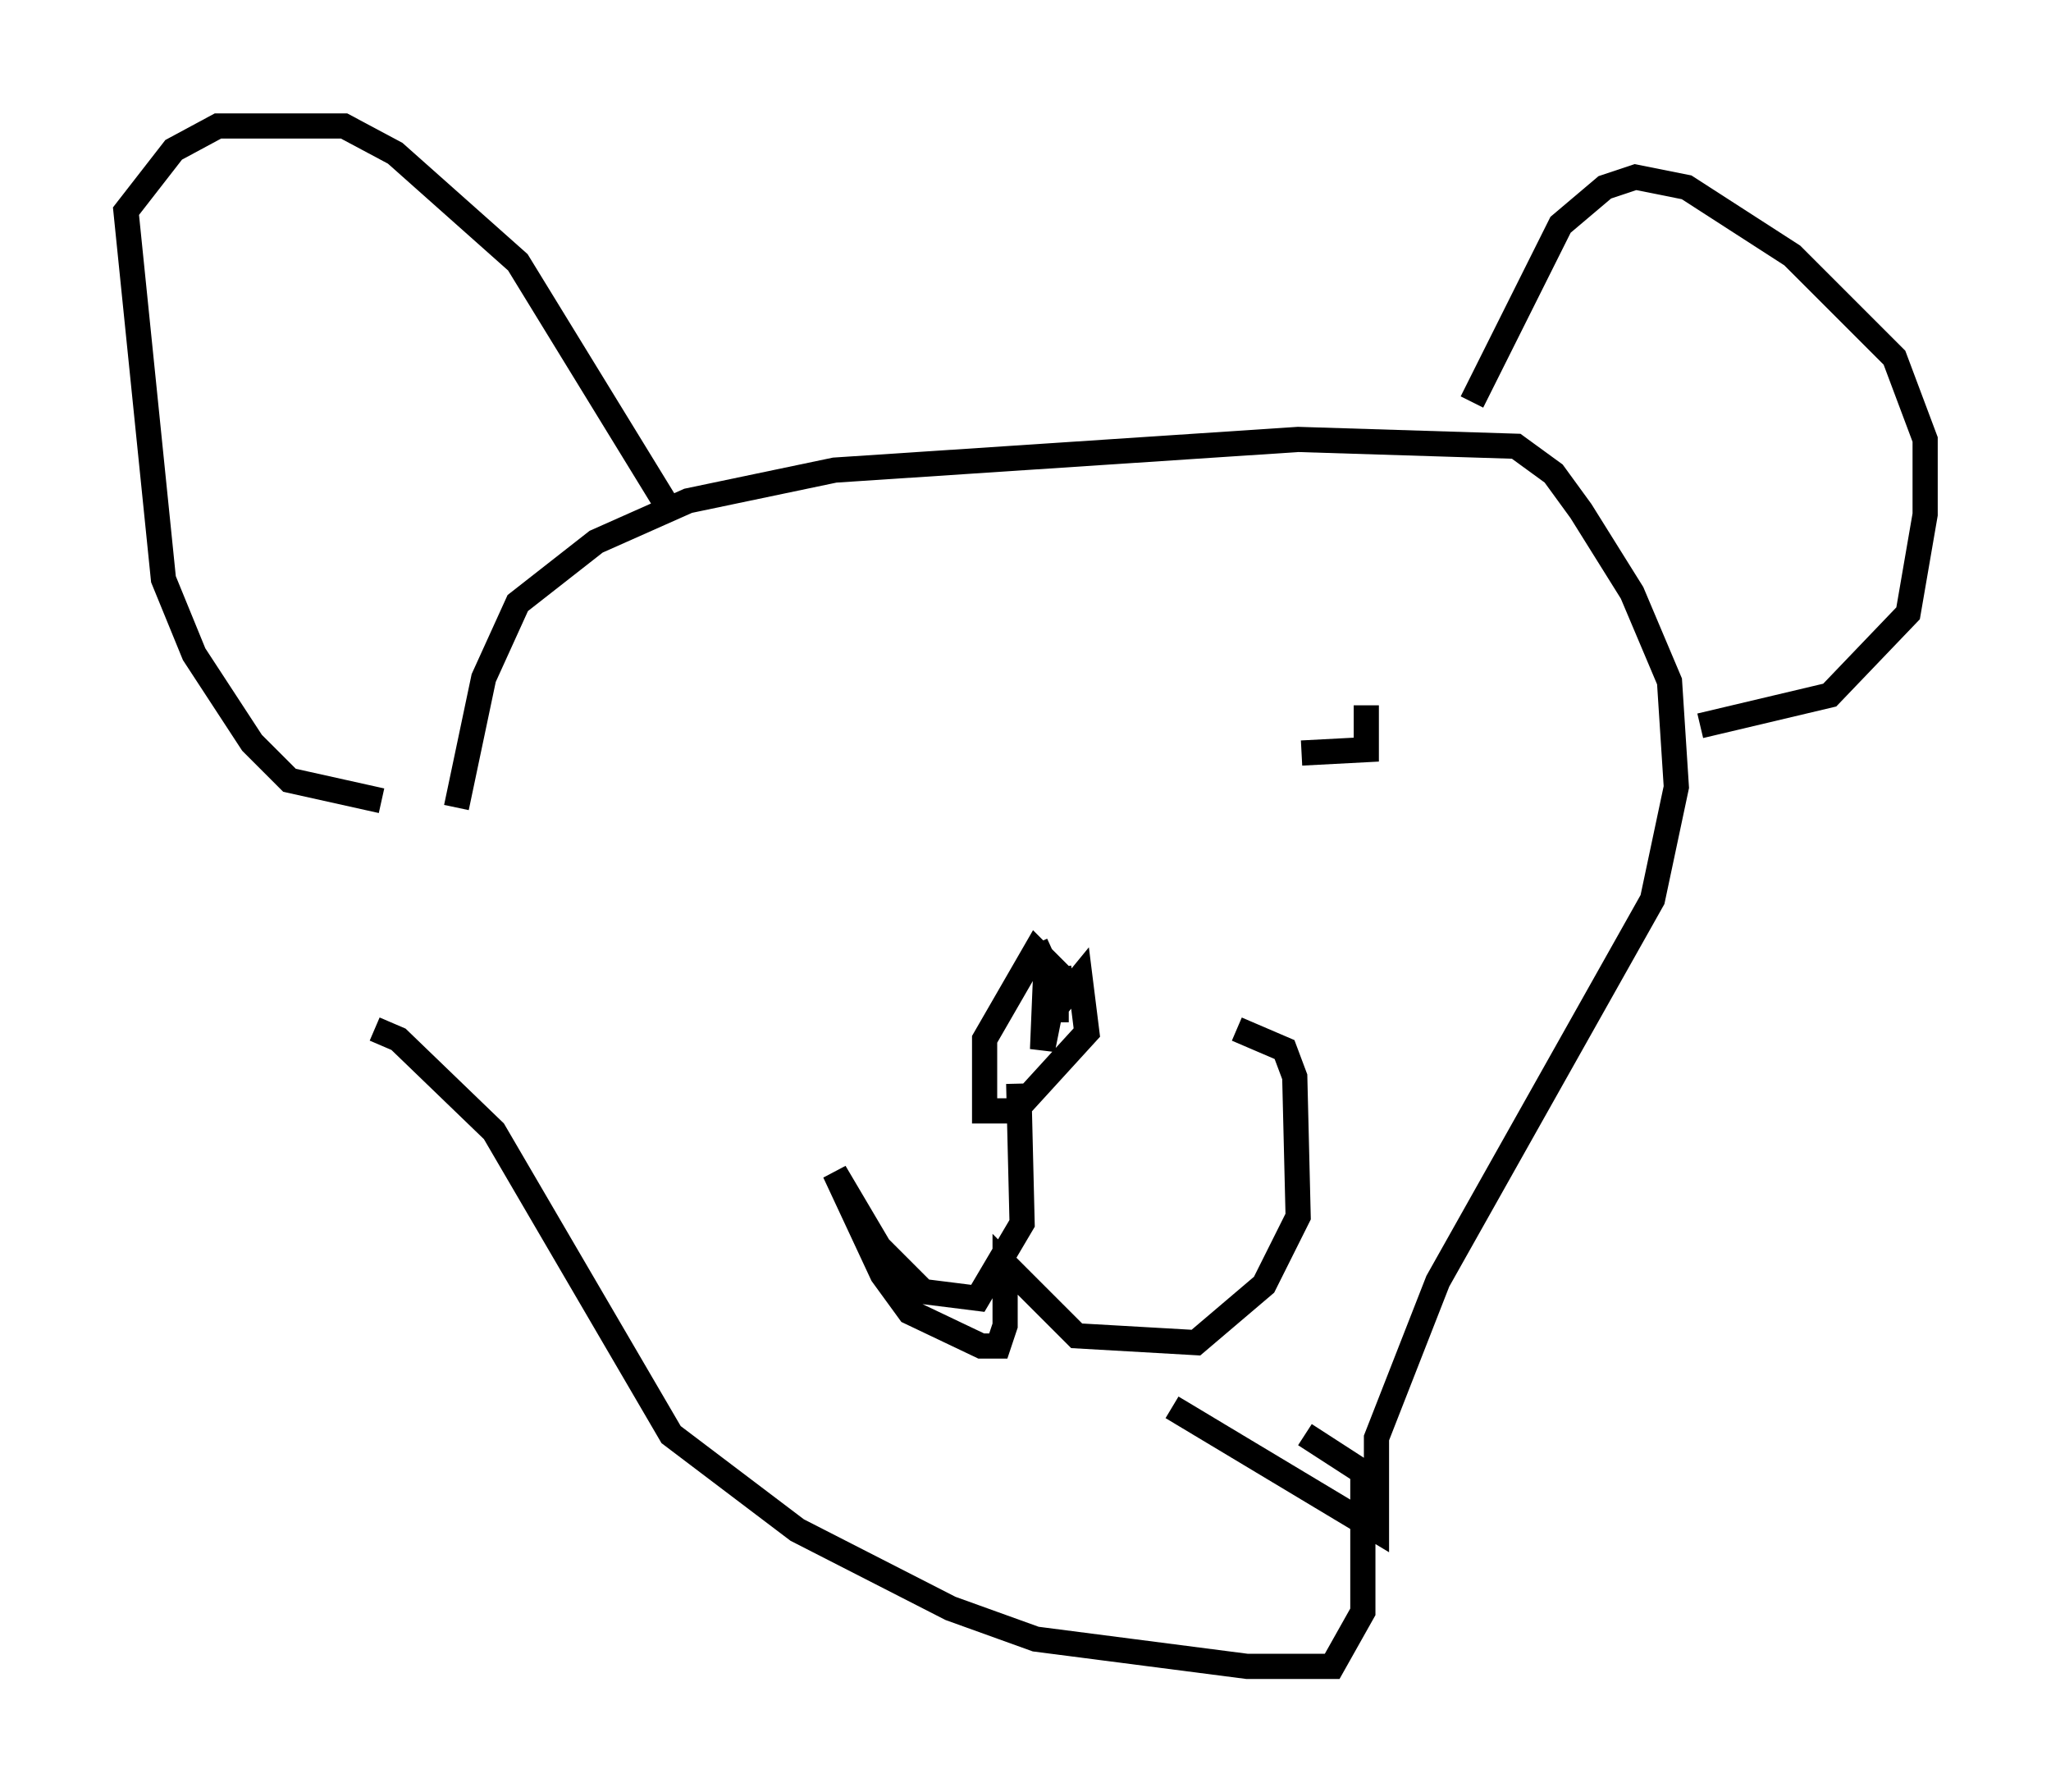 <?xml version="1.0" encoding="utf-8" ?>
<svg baseProfile="full" height="71.163" version="1.1" width="81.447" xmlns="http://www.w3.org/2000/svg" xmlns:ev="http://www.w3.org/2001/xml-events" xmlns:xlink="http://www.w3.org/1999/xlink"><defs /><rect fill="white" height="71.163" width="81.447" x="0" y="0" /><path d="M17.178, 41.941 m0.947, -9.878 l1.083, -5.142 1.353, -2.977 l3.112, -2.436 3.654, -1.624 l5.819, -1.218 18.403, -1.218 l8.66, 0.271 1.488, 1.083 l1.083, 1.488 2.03, 3.248 l1.488, 3.518 0.271, 4.195 l-0.947, 4.465 -8.525, 15.155 l-2.436, 6.225 0.0, 3.654 l-8.119, -4.871 m-31.664, -15.02 l0.947, 0.406 3.789, 3.654 l7.036, 12.043 5.007, 3.789 l6.089, 3.112 3.383, 1.218 l8.39, 1.083 3.383, 0.0 l1.218, -2.165 0.0, -5.548 l-2.3, -1.488 m-9.202, -18.132 l-0.812, 0.135 -0.677, -1.488 l0.406, 0.947 -0.135, 3.248 l0.271, -1.353 1.218, -1.488 l0.271, 2.165 -2.842, 3.112 l-1.218, 0.0 0.0, -2.842 l2.03, -3.518 0.812, 0.812 l0.0, 2.03 m-1.488, 2.436 l0.135, 5.548 -1.759, 2.977 l-2.165, -0.271 -1.759, -1.759 l-1.759, -2.977 1.894, 4.059 l1.083, 1.488 2.842, 1.353 l0.677, 0.0 0.271, -0.812 l0.0, -2.436 2.842, 2.842 l4.736, 0.271 2.706, -2.3 l1.353, -2.706 -0.135, -5.548 l-0.406, -1.083 -1.894, -0.812 m-22.327, -20.297 l-6.225, -10.149 -4.871, -4.33 l-2.03, -1.083 -5.007, 0.0 l-1.759, 0.947 -1.894, 2.436 l1.488, 14.614 1.218, 2.977 l2.3, 3.518 1.488, 1.488 l3.654, 0.812 m43.301, -15.832 l3.518, -7.036 1.759, -1.488 l1.218, -0.406 2.03, 0.406 l4.195, 2.706 4.059, 4.059 l1.218, 3.248 0.0, 2.977 l-0.677, 3.924 -3.112, 3.248 l-5.142, 1.218 m-13.261, -0.812 l0.0, 1.759 -2.571, 0.135 m-23.41, -0.947 " fill="none" stroke="black" stroke-width="1" /></svg>